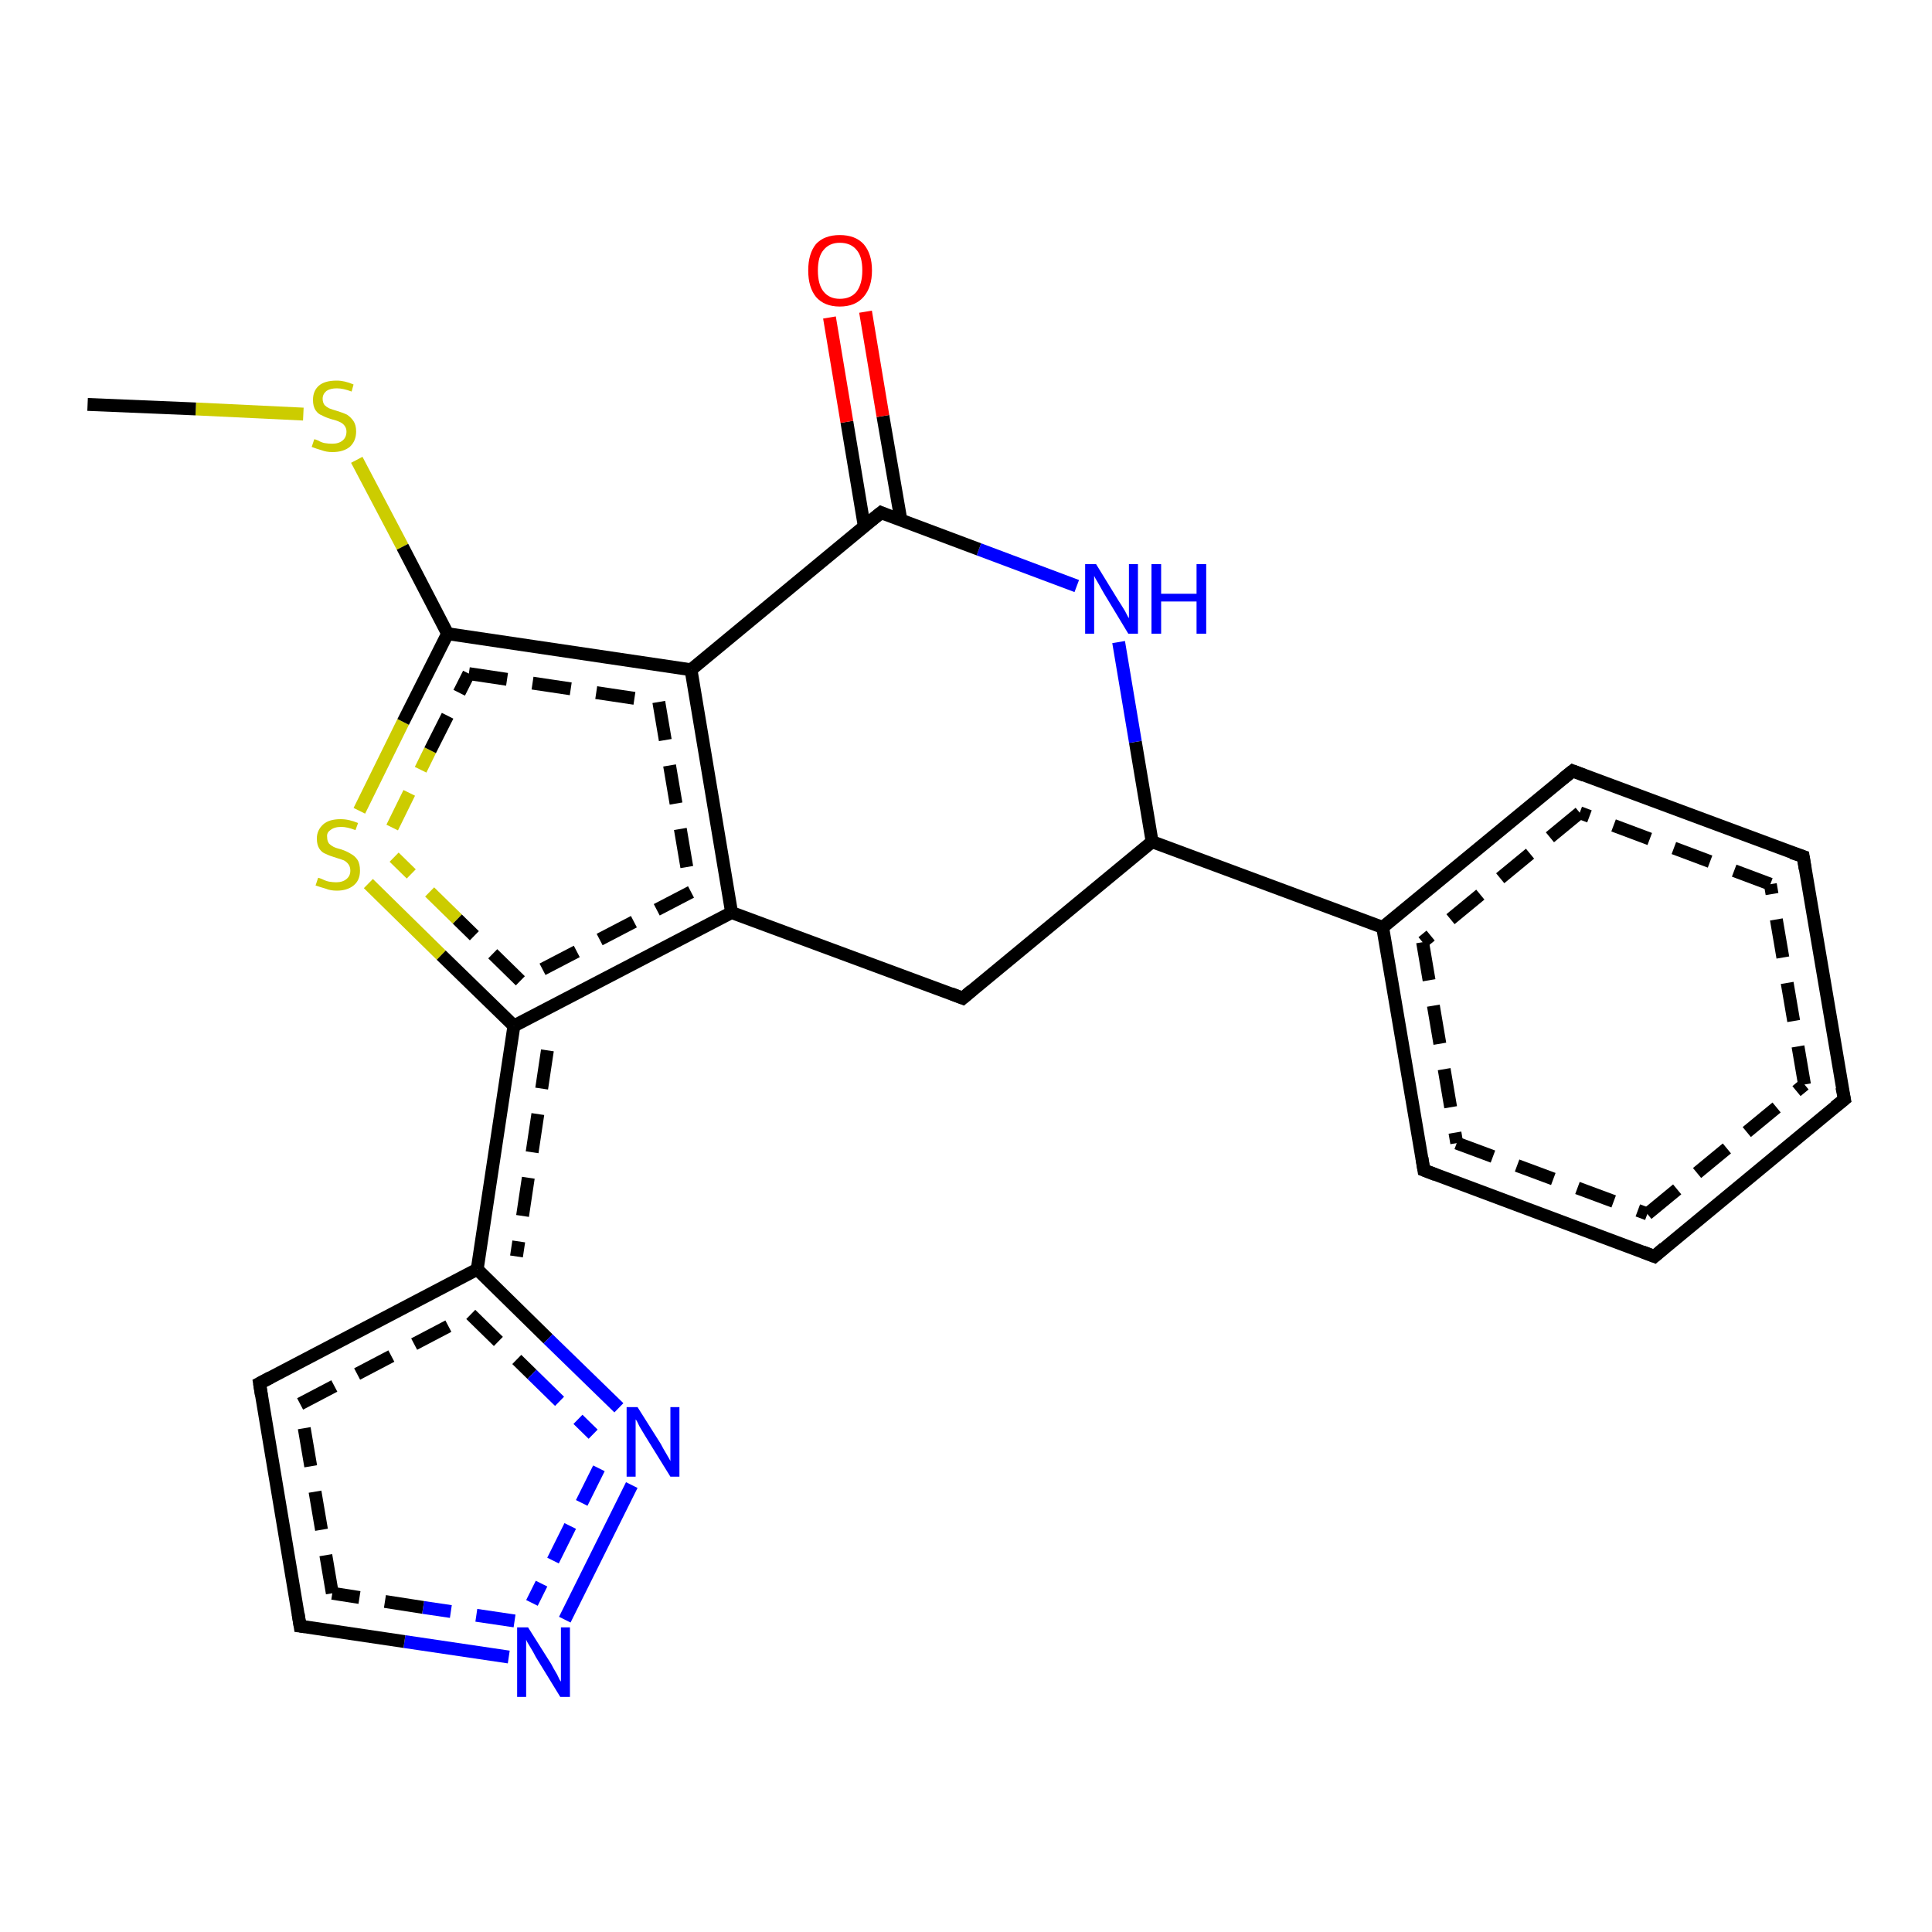 <?xml version='1.0' encoding='iso-8859-1'?>
<svg version='1.1' baseProfile='full'
              xmlns='http://www.w3.org/2000/svg'
                      xmlns:rdkit='http://www.rdkit.org/xml'
                      xmlns:xlink='http://www.w3.org/1999/xlink'
                  xml:space='preserve'
width='300px' height='300px' viewBox='0 0 300 300'>
<!-- END OF HEADER -->
<rect style='opacity:1.0;fill:#FFFFFF;stroke:none' width='300.0' height='300.0' x='0.0' y='0.0'> </rect>
<path class='bond-0 atom-0 atom-1' d='M 47.1,64.3 L 30.4,63.5' style='fill:none;fill-rule:evenodd;stroke:#CCCC00;stroke-width:2.0px;stroke-linecap:butt;stroke-linejoin:miter;stroke-opacity:1' />
<path class='bond-0 atom-0 atom-1' d='M 30.4,63.5 L 13.6,62.8' style='fill:none;fill-rule:evenodd;stroke:#000000;stroke-width:2.0px;stroke-linecap:butt;stroke-linejoin:miter;stroke-opacity:1' />
<path class='bond-1 atom-0 atom-2' d='M 55.4,71.4 L 62.5,84.9' style='fill:none;fill-rule:evenodd;stroke:#CCCC00;stroke-width:2.0px;stroke-linecap:butt;stroke-linejoin:miter;stroke-opacity:1' />
<path class='bond-1 atom-0 atom-2' d='M 62.5,84.9 L 69.5,98.4' style='fill:none;fill-rule:evenodd;stroke:#000000;stroke-width:2.0px;stroke-linecap:butt;stroke-linejoin:miter;stroke-opacity:1' />
<path class='bond-2 atom-2 atom-3' d='M 69.5,98.4 L 107.3,104.0' style='fill:none;fill-rule:evenodd;stroke:#000000;stroke-width:2.0px;stroke-linecap:butt;stroke-linejoin:miter;stroke-opacity:1' />
<path class='bond-2 atom-2 atom-3' d='M 72.8,104.6 L 102.3,109.0' style='fill:none;fill-rule:evenodd;stroke:#000000;stroke-width:2.0px;stroke-linecap:butt;stroke-linejoin:miter;stroke-opacity:1;stroke-dasharray:6,4' />
<path class='bond-3 atom-3 atom-4' d='M 107.3,104.0 L 113.6,141.7' style='fill:none;fill-rule:evenodd;stroke:#000000;stroke-width:2.0px;stroke-linecap:butt;stroke-linejoin:miter;stroke-opacity:1' />
<path class='bond-3 atom-3 atom-4' d='M 102.3,109.0 L 107.3,138.5' style='fill:none;fill-rule:evenodd;stroke:#000000;stroke-width:2.0px;stroke-linecap:butt;stroke-linejoin:miter;stroke-opacity:1;stroke-dasharray:6,4' />
<path class='bond-4 atom-4 atom-5' d='M 113.6,141.7 L 79.8,159.3' style='fill:none;fill-rule:evenodd;stroke:#000000;stroke-width:2.0px;stroke-linecap:butt;stroke-linejoin:miter;stroke-opacity:1' />
<path class='bond-4 atom-4 atom-5' d='M 107.3,138.5 L 80.8,152.3' style='fill:none;fill-rule:evenodd;stroke:#000000;stroke-width:2.0px;stroke-linecap:butt;stroke-linejoin:miter;stroke-opacity:1;stroke-dasharray:6,4' />
<path class='bond-5 atom-5 atom-6' d='M 79.8,159.3 L 74.1,197.1' style='fill:none;fill-rule:evenodd;stroke:#000000;stroke-width:2.0px;stroke-linecap:butt;stroke-linejoin:miter;stroke-opacity:1' />
<path class='bond-5 atom-5 atom-6' d='M 85.0,163.1 L 80.2,195.1' style='fill:none;fill-rule:evenodd;stroke:#000000;stroke-width:2.0px;stroke-linecap:butt;stroke-linejoin:miter;stroke-opacity:1;stroke-dasharray:6,4' />
<path class='bond-6 atom-6 atom-7' d='M 74.1,197.1 L 85.1,207.9' style='fill:none;fill-rule:evenodd;stroke:#000000;stroke-width:2.0px;stroke-linecap:butt;stroke-linejoin:miter;stroke-opacity:1' />
<path class='bond-6 atom-6 atom-7' d='M 85.1,207.9 L 96.1,218.6' style='fill:none;fill-rule:evenodd;stroke:#0000FF;stroke-width:2.0px;stroke-linecap:butt;stroke-linejoin:miter;stroke-opacity:1' />
<path class='bond-6 atom-6 atom-7' d='M 73.1,204.1 L 82.6,213.4' style='fill:none;fill-rule:evenodd;stroke:#000000;stroke-width:2.0px;stroke-linecap:butt;stroke-linejoin:miter;stroke-opacity:1;stroke-dasharray:6,4' />
<path class='bond-6 atom-6 atom-7' d='M 82.6,213.4 L 92.1,222.7' style='fill:none;fill-rule:evenodd;stroke:#0000FF;stroke-width:2.0px;stroke-linecap:butt;stroke-linejoin:miter;stroke-opacity:1;stroke-dasharray:6,4' />
<path class='bond-7 atom-7 atom-8' d='M 98.1,230.6 L 87.7,251.5' style='fill:none;fill-rule:evenodd;stroke:#0000FF;stroke-width:2.0px;stroke-linecap:butt;stroke-linejoin:miter;stroke-opacity:1' />
<path class='bond-7 atom-7 atom-8' d='M 93.0,228.0 L 82.6,248.9' style='fill:none;fill-rule:evenodd;stroke:#0000FF;stroke-width:2.0px;stroke-linecap:butt;stroke-linejoin:miter;stroke-opacity:1;stroke-dasharray:6,4' />
<path class='bond-8 atom-8 atom-9' d='M 79.0,257.3 L 62.8,254.9' style='fill:none;fill-rule:evenodd;stroke:#0000FF;stroke-width:2.0px;stroke-linecap:butt;stroke-linejoin:miter;stroke-opacity:1' />
<path class='bond-8 atom-8 atom-9' d='M 62.8,254.9 L 46.6,252.5' style='fill:none;fill-rule:evenodd;stroke:#000000;stroke-width:2.0px;stroke-linecap:butt;stroke-linejoin:miter;stroke-opacity:1' />
<path class='bond-8 atom-8 atom-9' d='M 79.9,251.7 L 65.7,249.6' style='fill:none;fill-rule:evenodd;stroke:#0000FF;stroke-width:2.0px;stroke-linecap:butt;stroke-linejoin:miter;stroke-opacity:1;stroke-dasharray:6,4' />
<path class='bond-8 atom-8 atom-9' d='M 65.7,249.6 L 51.6,247.4' style='fill:none;fill-rule:evenodd;stroke:#000000;stroke-width:2.0px;stroke-linecap:butt;stroke-linejoin:miter;stroke-opacity:1;stroke-dasharray:6,4' />
<path class='bond-9 atom-9 atom-10' d='M 46.6,252.5 L 40.3,214.8' style='fill:none;fill-rule:evenodd;stroke:#000000;stroke-width:2.0px;stroke-linecap:butt;stroke-linejoin:miter;stroke-opacity:1' />
<path class='bond-9 atom-9 atom-10' d='M 51.6,247.4 L 46.6,218.0' style='fill:none;fill-rule:evenodd;stroke:#000000;stroke-width:2.0px;stroke-linecap:butt;stroke-linejoin:miter;stroke-opacity:1;stroke-dasharray:6,4' />
<path class='bond-10 atom-5 atom-11' d='M 79.8,159.3 L 68.5,148.3' style='fill:none;fill-rule:evenodd;stroke:#000000;stroke-width:2.0px;stroke-linecap:butt;stroke-linejoin:miter;stroke-opacity:1' />
<path class='bond-10 atom-5 atom-11' d='M 68.5,148.3 L 57.2,137.2' style='fill:none;fill-rule:evenodd;stroke:#CCCC00;stroke-width:2.0px;stroke-linecap:butt;stroke-linejoin:miter;stroke-opacity:1' />
<path class='bond-10 atom-5 atom-11' d='M 80.8,152.3 L 71.0,142.7' style='fill:none;fill-rule:evenodd;stroke:#000000;stroke-width:2.0px;stroke-linecap:butt;stroke-linejoin:miter;stroke-opacity:1;stroke-dasharray:6,4' />
<path class='bond-10 atom-5 atom-11' d='M 71.0,142.7 L 61.2,133.1' style='fill:none;fill-rule:evenodd;stroke:#CCCC00;stroke-width:2.0px;stroke-linecap:butt;stroke-linejoin:miter;stroke-opacity:1;stroke-dasharray:6,4' />
<path class='bond-11 atom-4 atom-12' d='M 113.6,141.7 L 149.5,155.0' style='fill:none;fill-rule:evenodd;stroke:#000000;stroke-width:2.0px;stroke-linecap:butt;stroke-linejoin:miter;stroke-opacity:1' />
<path class='bond-12 atom-12 atom-13' d='M 149.5,155.0 L 178.9,130.7' style='fill:none;fill-rule:evenodd;stroke:#000000;stroke-width:2.0px;stroke-linecap:butt;stroke-linejoin:miter;stroke-opacity:1' />
<path class='bond-13 atom-13 atom-14' d='M 178.9,130.7 L 214.7,144.0' style='fill:none;fill-rule:evenodd;stroke:#000000;stroke-width:2.0px;stroke-linecap:butt;stroke-linejoin:miter;stroke-opacity:1' />
<path class='bond-14 atom-14 atom-15' d='M 214.7,144.0 L 221.1,181.7' style='fill:none;fill-rule:evenodd;stroke:#000000;stroke-width:2.0px;stroke-linecap:butt;stroke-linejoin:miter;stroke-opacity:1' />
<path class='bond-14 atom-14 atom-15' d='M 220.9,146.3 L 226.2,177.5' style='fill:none;fill-rule:evenodd;stroke:#000000;stroke-width:2.0px;stroke-linecap:butt;stroke-linejoin:miter;stroke-opacity:1;stroke-dasharray:6,4' />
<path class='bond-15 atom-15 atom-16' d='M 221.1,181.7 L 256.9,195.1' style='fill:none;fill-rule:evenodd;stroke:#000000;stroke-width:2.0px;stroke-linecap:butt;stroke-linejoin:miter;stroke-opacity:1' />
<path class='bond-15 atom-15 atom-16' d='M 226.2,177.5 L 255.8,188.5' style='fill:none;fill-rule:evenodd;stroke:#000000;stroke-width:2.0px;stroke-linecap:butt;stroke-linejoin:miter;stroke-opacity:1;stroke-dasharray:6,4' />
<path class='bond-16 atom-16 atom-17' d='M 256.9,195.1 L 286.4,170.7' style='fill:none;fill-rule:evenodd;stroke:#000000;stroke-width:2.0px;stroke-linecap:butt;stroke-linejoin:miter;stroke-opacity:1' />
<path class='bond-16 atom-16 atom-17' d='M 255.8,188.5 L 280.2,168.4' style='fill:none;fill-rule:evenodd;stroke:#000000;stroke-width:2.0px;stroke-linecap:butt;stroke-linejoin:miter;stroke-opacity:1;stroke-dasharray:6,4' />
<path class='bond-17 atom-17 atom-18' d='M 286.4,170.7 L 280.0,133.0' style='fill:none;fill-rule:evenodd;stroke:#000000;stroke-width:2.0px;stroke-linecap:butt;stroke-linejoin:miter;stroke-opacity:1' />
<path class='bond-17 atom-17 atom-18' d='M 280.2,168.4 L 274.9,137.3' style='fill:none;fill-rule:evenodd;stroke:#000000;stroke-width:2.0px;stroke-linecap:butt;stroke-linejoin:miter;stroke-opacity:1;stroke-dasharray:6,4' />
<path class='bond-18 atom-18 atom-19' d='M 280.0,133.0 L 244.2,119.7' style='fill:none;fill-rule:evenodd;stroke:#000000;stroke-width:2.0px;stroke-linecap:butt;stroke-linejoin:miter;stroke-opacity:1' />
<path class='bond-18 atom-18 atom-19' d='M 274.9,137.3 L 245.3,126.2' style='fill:none;fill-rule:evenodd;stroke:#000000;stroke-width:2.0px;stroke-linecap:butt;stroke-linejoin:miter;stroke-opacity:1;stroke-dasharray:6,4' />
<path class='bond-19 atom-13 atom-20' d='M 178.9,130.7 L 176.3,115.2' style='fill:none;fill-rule:evenodd;stroke:#000000;stroke-width:2.0px;stroke-linecap:butt;stroke-linejoin:miter;stroke-opacity:1' />
<path class='bond-19 atom-13 atom-20' d='M 176.3,115.2 L 173.7,99.7' style='fill:none;fill-rule:evenodd;stroke:#0000FF;stroke-width:2.0px;stroke-linecap:butt;stroke-linejoin:miter;stroke-opacity:1' />
<path class='bond-20 atom-20 atom-21' d='M 167.2,91.0 L 152.0,85.3' style='fill:none;fill-rule:evenodd;stroke:#0000FF;stroke-width:2.0px;stroke-linecap:butt;stroke-linejoin:miter;stroke-opacity:1' />
<path class='bond-20 atom-20 atom-21' d='M 152.0,85.3 L 136.8,79.6' style='fill:none;fill-rule:evenodd;stroke:#000000;stroke-width:2.0px;stroke-linecap:butt;stroke-linejoin:miter;stroke-opacity:1' />
<path class='bond-21 atom-21 atom-22' d='M 139.9,80.8 L 137.1,64.6' style='fill:none;fill-rule:evenodd;stroke:#000000;stroke-width:2.0px;stroke-linecap:butt;stroke-linejoin:miter;stroke-opacity:1' />
<path class='bond-21 atom-21 atom-22' d='M 137.1,64.6 L 134.4,48.4' style='fill:none;fill-rule:evenodd;stroke:#FF0000;stroke-width:2.0px;stroke-linecap:butt;stroke-linejoin:miter;stroke-opacity:1' />
<path class='bond-21 atom-21 atom-22' d='M 134.2,81.7 L 131.5,65.5' style='fill:none;fill-rule:evenodd;stroke:#000000;stroke-width:2.0px;stroke-linecap:butt;stroke-linejoin:miter;stroke-opacity:1' />
<path class='bond-21 atom-21 atom-22' d='M 131.5,65.5 L 128.8,49.3' style='fill:none;fill-rule:evenodd;stroke:#FF0000;stroke-width:2.0px;stroke-linecap:butt;stroke-linejoin:miter;stroke-opacity:1' />
<path class='bond-22 atom-10 atom-6' d='M 40.3,214.8 L 74.1,197.1' style='fill:none;fill-rule:evenodd;stroke:#000000;stroke-width:2.0px;stroke-linecap:butt;stroke-linejoin:miter;stroke-opacity:1' />
<path class='bond-22 atom-10 atom-6' d='M 46.6,218.0 L 73.1,204.1' style='fill:none;fill-rule:evenodd;stroke:#000000;stroke-width:2.0px;stroke-linecap:butt;stroke-linejoin:miter;stroke-opacity:1;stroke-dasharray:6,4' />
<path class='bond-23 atom-11 atom-2' d='M 55.8,125.9 L 62.6,112.1' style='fill:none;fill-rule:evenodd;stroke:#CCCC00;stroke-width:2.0px;stroke-linecap:butt;stroke-linejoin:miter;stroke-opacity:1' />
<path class='bond-23 atom-11 atom-2' d='M 62.6,112.1 L 69.5,98.4' style='fill:none;fill-rule:evenodd;stroke:#000000;stroke-width:2.0px;stroke-linecap:butt;stroke-linejoin:miter;stroke-opacity:1' />
<path class='bond-23 atom-11 atom-2' d='M 60.9,128.5 L 66.8,116.5' style='fill:none;fill-rule:evenodd;stroke:#CCCC00;stroke-width:2.0px;stroke-linecap:butt;stroke-linejoin:miter;stroke-opacity:1;stroke-dasharray:6,4' />
<path class='bond-23 atom-11 atom-2' d='M 66.8,116.5 L 72.8,104.6' style='fill:none;fill-rule:evenodd;stroke:#000000;stroke-width:2.0px;stroke-linecap:butt;stroke-linejoin:miter;stroke-opacity:1;stroke-dasharray:6,4' />
<path class='bond-24 atom-19 atom-14' d='M 244.2,119.7 L 214.7,144.0' style='fill:none;fill-rule:evenodd;stroke:#000000;stroke-width:2.0px;stroke-linecap:butt;stroke-linejoin:miter;stroke-opacity:1' />
<path class='bond-24 atom-19 atom-14' d='M 245.3,126.2 L 220.9,146.3' style='fill:none;fill-rule:evenodd;stroke:#000000;stroke-width:2.0px;stroke-linecap:butt;stroke-linejoin:miter;stroke-opacity:1;stroke-dasharray:6,4' />
<path class='bond-25 atom-21 atom-3' d='M 136.8,79.6 L 107.3,104.0' style='fill:none;fill-rule:evenodd;stroke:#000000;stroke-width:2.0px;stroke-linecap:butt;stroke-linejoin:miter;stroke-opacity:1' />
<path d='M 47.4,252.6 L 46.6,252.5 L 46.3,250.6' style='fill:none;stroke:#000000;stroke-width:2.0px;stroke-linecap:butt;stroke-linejoin:miter;stroke-opacity:1;' />
<path d='M 40.6,216.7 L 40.3,214.8 L 42.0,213.9' style='fill:none;stroke:#000000;stroke-width:2.0px;stroke-linecap:butt;stroke-linejoin:miter;stroke-opacity:1;' />
<path d='M 147.7,154.3 L 149.5,155.0 L 150.9,153.8' style='fill:none;stroke:#000000;stroke-width:2.0px;stroke-linecap:butt;stroke-linejoin:miter;stroke-opacity:1;' />
<path d='M 220.8,179.8 L 221.1,181.7 L 222.9,182.4' style='fill:none;stroke:#000000;stroke-width:2.0px;stroke-linecap:butt;stroke-linejoin:miter;stroke-opacity:1;' />
<path d='M 255.1,194.4 L 256.9,195.1 L 258.4,193.8' style='fill:none;stroke:#000000;stroke-width:2.0px;stroke-linecap:butt;stroke-linejoin:miter;stroke-opacity:1;' />
<path d='M 284.9,171.9 L 286.4,170.7 L 286.0,168.8' style='fill:none;stroke:#000000;stroke-width:2.0px;stroke-linecap:butt;stroke-linejoin:miter;stroke-opacity:1;' />
<path d='M 280.3,134.9 L 280.0,133.0 L 278.2,132.4' style='fill:none;stroke:#000000;stroke-width:2.0px;stroke-linecap:butt;stroke-linejoin:miter;stroke-opacity:1;' />
<path d='M 246.0,120.4 L 244.2,119.7 L 242.7,120.9' style='fill:none;stroke:#000000;stroke-width:2.0px;stroke-linecap:butt;stroke-linejoin:miter;stroke-opacity:1;' />
<path d='M 137.5,79.9 L 136.8,79.6 L 135.3,80.8' style='fill:none;stroke:#000000;stroke-width:2.0px;stroke-linecap:butt;stroke-linejoin:miter;stroke-opacity:1;' />
<path class='atom-0' d='M 48.8 68.2
Q 48.9 68.2, 49.4 68.4
Q 49.9 68.7, 50.4 68.8
Q 51.0 68.9, 51.6 68.9
Q 52.6 68.9, 53.2 68.4
Q 53.8 67.9, 53.8 67.0
Q 53.8 66.5, 53.5 66.1
Q 53.2 65.7, 52.7 65.5
Q 52.3 65.3, 51.5 65.1
Q 50.5 64.8, 50.0 64.5
Q 49.4 64.3, 49.0 63.7
Q 48.6 63.1, 48.6 62.1
Q 48.6 60.7, 49.5 59.9
Q 50.4 59.1, 52.3 59.1
Q 53.5 59.1, 54.9 59.7
L 54.6 60.8
Q 53.3 60.3, 52.3 60.3
Q 51.3 60.3, 50.7 60.7
Q 50.1 61.2, 50.1 61.9
Q 50.1 62.5, 50.4 62.9
Q 50.7 63.2, 51.1 63.4
Q 51.6 63.6, 52.3 63.8
Q 53.3 64.1, 53.9 64.4
Q 54.5 64.8, 54.9 65.4
Q 55.3 66.0, 55.3 67.0
Q 55.3 68.5, 54.3 69.4
Q 53.3 70.2, 51.6 70.2
Q 50.7 70.2, 49.9 69.9
Q 49.2 69.7, 48.4 69.4
L 48.8 68.2
' fill='#CCCC00'/>
<path class='atom-7' d='M 99.0 218.5
L 102.6 224.2
Q 102.9 224.8, 103.5 225.8
Q 104.1 226.8, 104.1 226.9
L 104.1 218.5
L 105.5 218.5
L 105.5 229.3
L 104.1 229.3
L 100.2 223.0
Q 99.8 222.3, 99.3 221.5
Q 98.9 220.6, 98.7 220.4
L 98.7 229.3
L 97.3 229.3
L 97.3 218.5
L 99.0 218.5
' fill='#0000FF'/>
<path class='atom-8' d='M 82.0 252.7
L 85.6 258.4
Q 85.9 259.0, 86.5 260.0
Q 87.0 261.1, 87.1 261.1
L 87.1 252.7
L 88.5 252.7
L 88.5 263.5
L 87.0 263.5
L 83.2 257.3
Q 82.8 256.5, 82.3 255.7
Q 81.8 254.9, 81.7 254.6
L 81.7 263.5
L 80.3 263.5
L 80.3 252.7
L 82.0 252.7
' fill='#0000FF'/>
<path class='atom-11' d='M 49.4 136.3
Q 49.5 136.3, 50.0 136.5
Q 50.6 136.8, 51.1 136.9
Q 51.7 137.0, 52.2 137.0
Q 53.2 137.0, 53.8 136.5
Q 54.4 136.0, 54.4 135.2
Q 54.4 134.6, 54.1 134.2
Q 53.8 133.8, 53.4 133.6
Q 52.9 133.4, 52.2 133.2
Q 51.2 132.9, 50.6 132.6
Q 50.0 132.4, 49.6 131.8
Q 49.2 131.2, 49.2 130.2
Q 49.2 128.9, 50.2 128.0
Q 51.1 127.2, 52.9 127.2
Q 54.2 127.2, 55.6 127.8
L 55.2 128.9
Q 53.9 128.4, 53.0 128.4
Q 51.9 128.4, 51.3 128.9
Q 50.7 129.3, 50.8 130.0
Q 50.8 130.6, 51.1 131.0
Q 51.4 131.3, 51.8 131.5
Q 52.2 131.7, 53.0 131.9
Q 53.9 132.2, 54.5 132.6
Q 55.1 132.9, 55.5 133.5
Q 55.9 134.1, 55.9 135.2
Q 55.9 136.7, 54.9 137.5
Q 53.9 138.3, 52.3 138.3
Q 51.3 138.3, 50.6 138.0
Q 49.9 137.8, 49.0 137.5
L 49.4 136.3
' fill='#CCCC00'/>
<path class='atom-20' d='M 170.2 87.6
L 173.7 93.3
Q 174.1 93.9, 174.7 94.9
Q 175.2 95.9, 175.3 96.0
L 175.3 87.6
L 176.7 87.6
L 176.7 98.4
L 175.2 98.4
L 171.4 92.1
Q 171.0 91.4, 170.5 90.5
Q 170.0 89.7, 169.9 89.4
L 169.9 98.4
L 168.5 98.4
L 168.5 87.6
L 170.2 87.6
' fill='#0000FF'/>
<path class='atom-20' d='M 178.8 87.6
L 180.3 87.6
L 180.3 92.2
L 185.8 92.2
L 185.8 87.6
L 187.3 87.6
L 187.3 98.4
L 185.8 98.4
L 185.8 93.4
L 180.3 93.4
L 180.3 98.4
L 178.8 98.4
L 178.8 87.6
' fill='#0000FF'/>
<path class='atom-22' d='M 125.5 42.0
Q 125.5 39.4, 126.7 37.9
Q 128.0 36.5, 130.4 36.5
Q 132.8 36.5, 134.1 37.9
Q 135.4 39.4, 135.4 42.0
Q 135.4 44.6, 134.1 46.1
Q 132.8 47.6, 130.4 47.6
Q 128.0 47.6, 126.7 46.1
Q 125.5 44.6, 125.5 42.0
M 130.4 46.4
Q 132.1 46.4, 133.0 45.3
Q 133.9 44.1, 133.9 42.0
Q 133.9 39.8, 133.0 38.8
Q 132.1 37.7, 130.4 37.7
Q 128.8 37.7, 127.9 38.8
Q 127.0 39.8, 127.0 42.0
Q 127.0 44.2, 127.9 45.3
Q 128.8 46.4, 130.4 46.4
' fill='#FF0000'/>
</svg>
